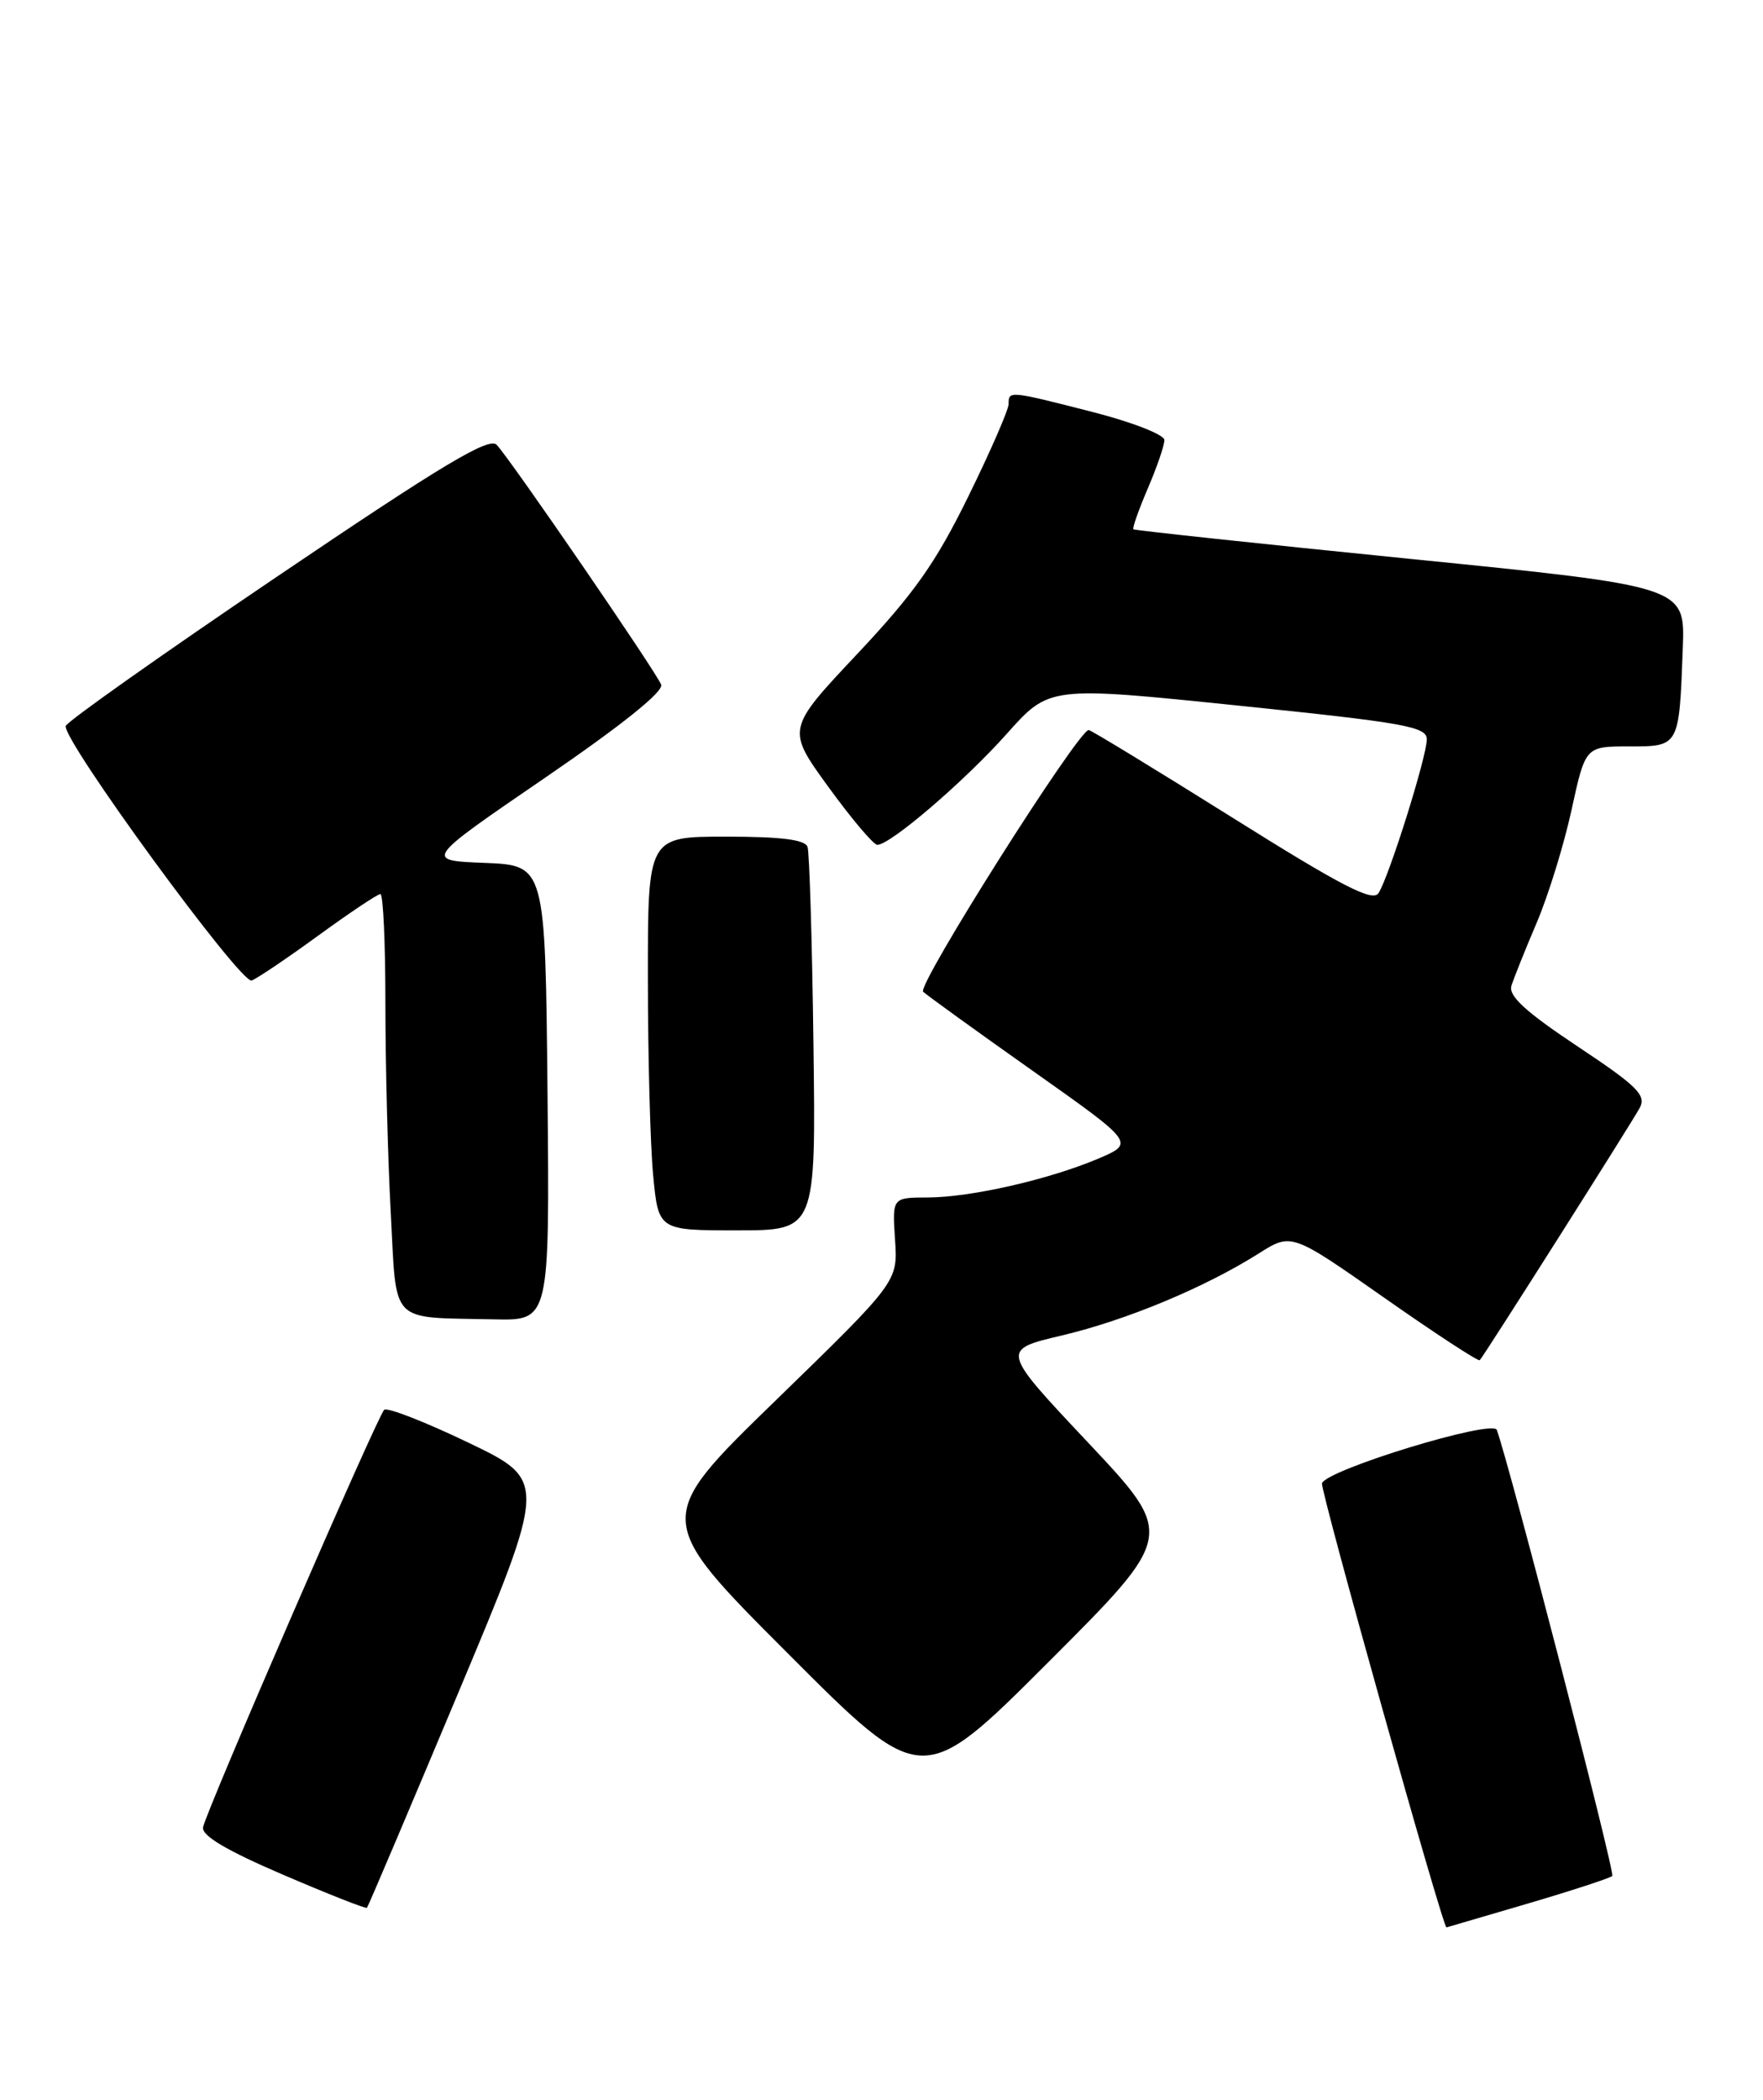 <?xml version="1.0" encoding="UTF-8" standalone="no"?>
<!DOCTYPE svg PUBLIC "-//W3C//DTD SVG 1.1//EN" "http://www.w3.org/Graphics/SVG/1.1/DTD/svg11.dtd" >
<svg xmlns="http://www.w3.org/2000/svg" xmlns:xlink="http://www.w3.org/1999/xlink" version="1.1" viewBox="0 0 215 256">
 <g >
 <path fill="currentColor"
d=" M 186.33 232.07 C 191.74 230.48 196.37 228.96 196.62 228.71 C 196.99 228.35 184.25 179.18 182.54 174.33 C 182.06 172.99 161.77 179.18 161.22 180.84 C 160.97 181.60 175.96 235.06 176.40 234.98 C 176.46 234.97 180.92 233.66 186.33 232.07 Z  M 55.87 206.42 C 66.74 180.50 66.74 180.50 57.12 175.88 C 51.83 173.34 47.21 171.54 46.85 171.88 C 46.00 172.70 25.10 220.86 24.76 222.78 C 24.58 223.80 27.65 225.61 34.50 228.55 C 40.00 230.91 44.61 232.73 44.75 232.59 C 44.89 232.45 49.89 220.67 55.87 206.42 Z  M 132.69 175.87 C 122.05 164.57 122.05 164.57 129.47 162.82 C 137.35 160.96 146.91 156.98 153.50 152.82 C 157.50 150.29 157.50 150.29 168.83 158.23 C 175.06 162.60 180.30 166.02 180.46 165.83 C 181.08 165.13 199.04 136.80 199.96 135.08 C 200.79 133.52 199.71 132.44 192.37 127.56 C 186.03 123.34 183.94 121.42 184.32 120.18 C 184.61 119.26 185.99 115.80 187.40 112.50 C 188.81 109.20 190.72 103.01 191.65 98.75 C 193.34 91.00 193.34 91.00 198.65 91.00 C 204.82 91.00 204.77 91.08 205.22 79.00 C 205.50 71.50 205.50 71.50 172.00 68.14 C 153.57 66.29 138.38 64.66 138.22 64.53 C 138.07 64.39 138.86 62.16 139.97 59.56 C 141.09 56.96 142.00 54.30 142.00 53.65 C 142.00 53.00 138.06 51.46 133.25 50.23 C 123.04 47.62 123.00 47.62 123.00 49.26 C 123.00 49.95 120.79 55.03 118.08 60.54 C 114.11 68.63 111.49 72.34 104.53 79.74 C 95.91 88.90 95.91 88.90 101.03 95.95 C 103.85 99.83 106.53 103.00 106.99 103.00 C 108.58 103.00 117.63 95.24 122.78 89.46 C 127.96 83.65 127.96 83.65 150.98 86.02 C 171.36 88.12 174.00 88.59 174.00 90.14 C 174.00 92.24 169.39 106.91 168.11 108.89 C 167.40 109.99 163.62 108.04 150.23 99.64 C 140.89 93.79 133.03 89.00 132.77 89.00 C 131.49 89.00 111.77 120.16 112.58 120.91 C 113.09 121.38 119.10 125.72 125.95 130.56 C 138.39 139.35 138.39 139.35 133.95 141.25 C 127.93 143.80 118.44 145.97 113.15 145.99 C 108.81 146.00 108.81 146.00 109.15 151.12 C 109.50 156.25 109.50 156.25 94.61 170.72 C 79.71 185.19 79.71 185.19 96.10 201.60 C 112.48 218.01 112.48 218.01 127.90 202.59 C 143.32 187.17 143.32 187.17 132.69 175.87 Z  M 66.77 133.25 C 66.50 105.50 66.50 105.50 59.11 105.20 C 51.72 104.91 51.72 104.91 66.43 94.85 C 75.82 88.42 80.95 84.31 80.63 83.47 C 80.04 81.93 62.33 56.11 60.58 54.24 C 59.65 53.24 54.08 56.57 33.87 70.24 C 19.83 79.73 8.20 87.95 8.02 88.50 C 7.50 90.08 29.37 120.01 30.69 119.54 C 31.35 119.30 35.01 116.83 38.83 114.05 C 42.65 111.27 46.05 109.00 46.39 109.00 C 46.73 109.00 47.00 115.00 47.00 122.34 C 47.00 129.68 47.29 141.13 47.65 147.79 C 48.40 161.68 47.32 160.56 60.27 160.85 C 67.03 161.00 67.03 161.00 66.77 133.25 Z  M 99.20 127.25 C 99.04 114.74 98.71 103.94 98.48 103.25 C 98.19 102.37 95.27 102.00 88.53 102.00 C 79.00 102.00 79.00 102.00 79.01 119.25 C 79.01 128.74 79.30 139.54 79.65 143.25 C 80.29 150.00 80.29 150.00 89.89 150.00 C 99.50 150.00 99.50 150.00 99.20 127.25 Z "/>
</g>
</svg>